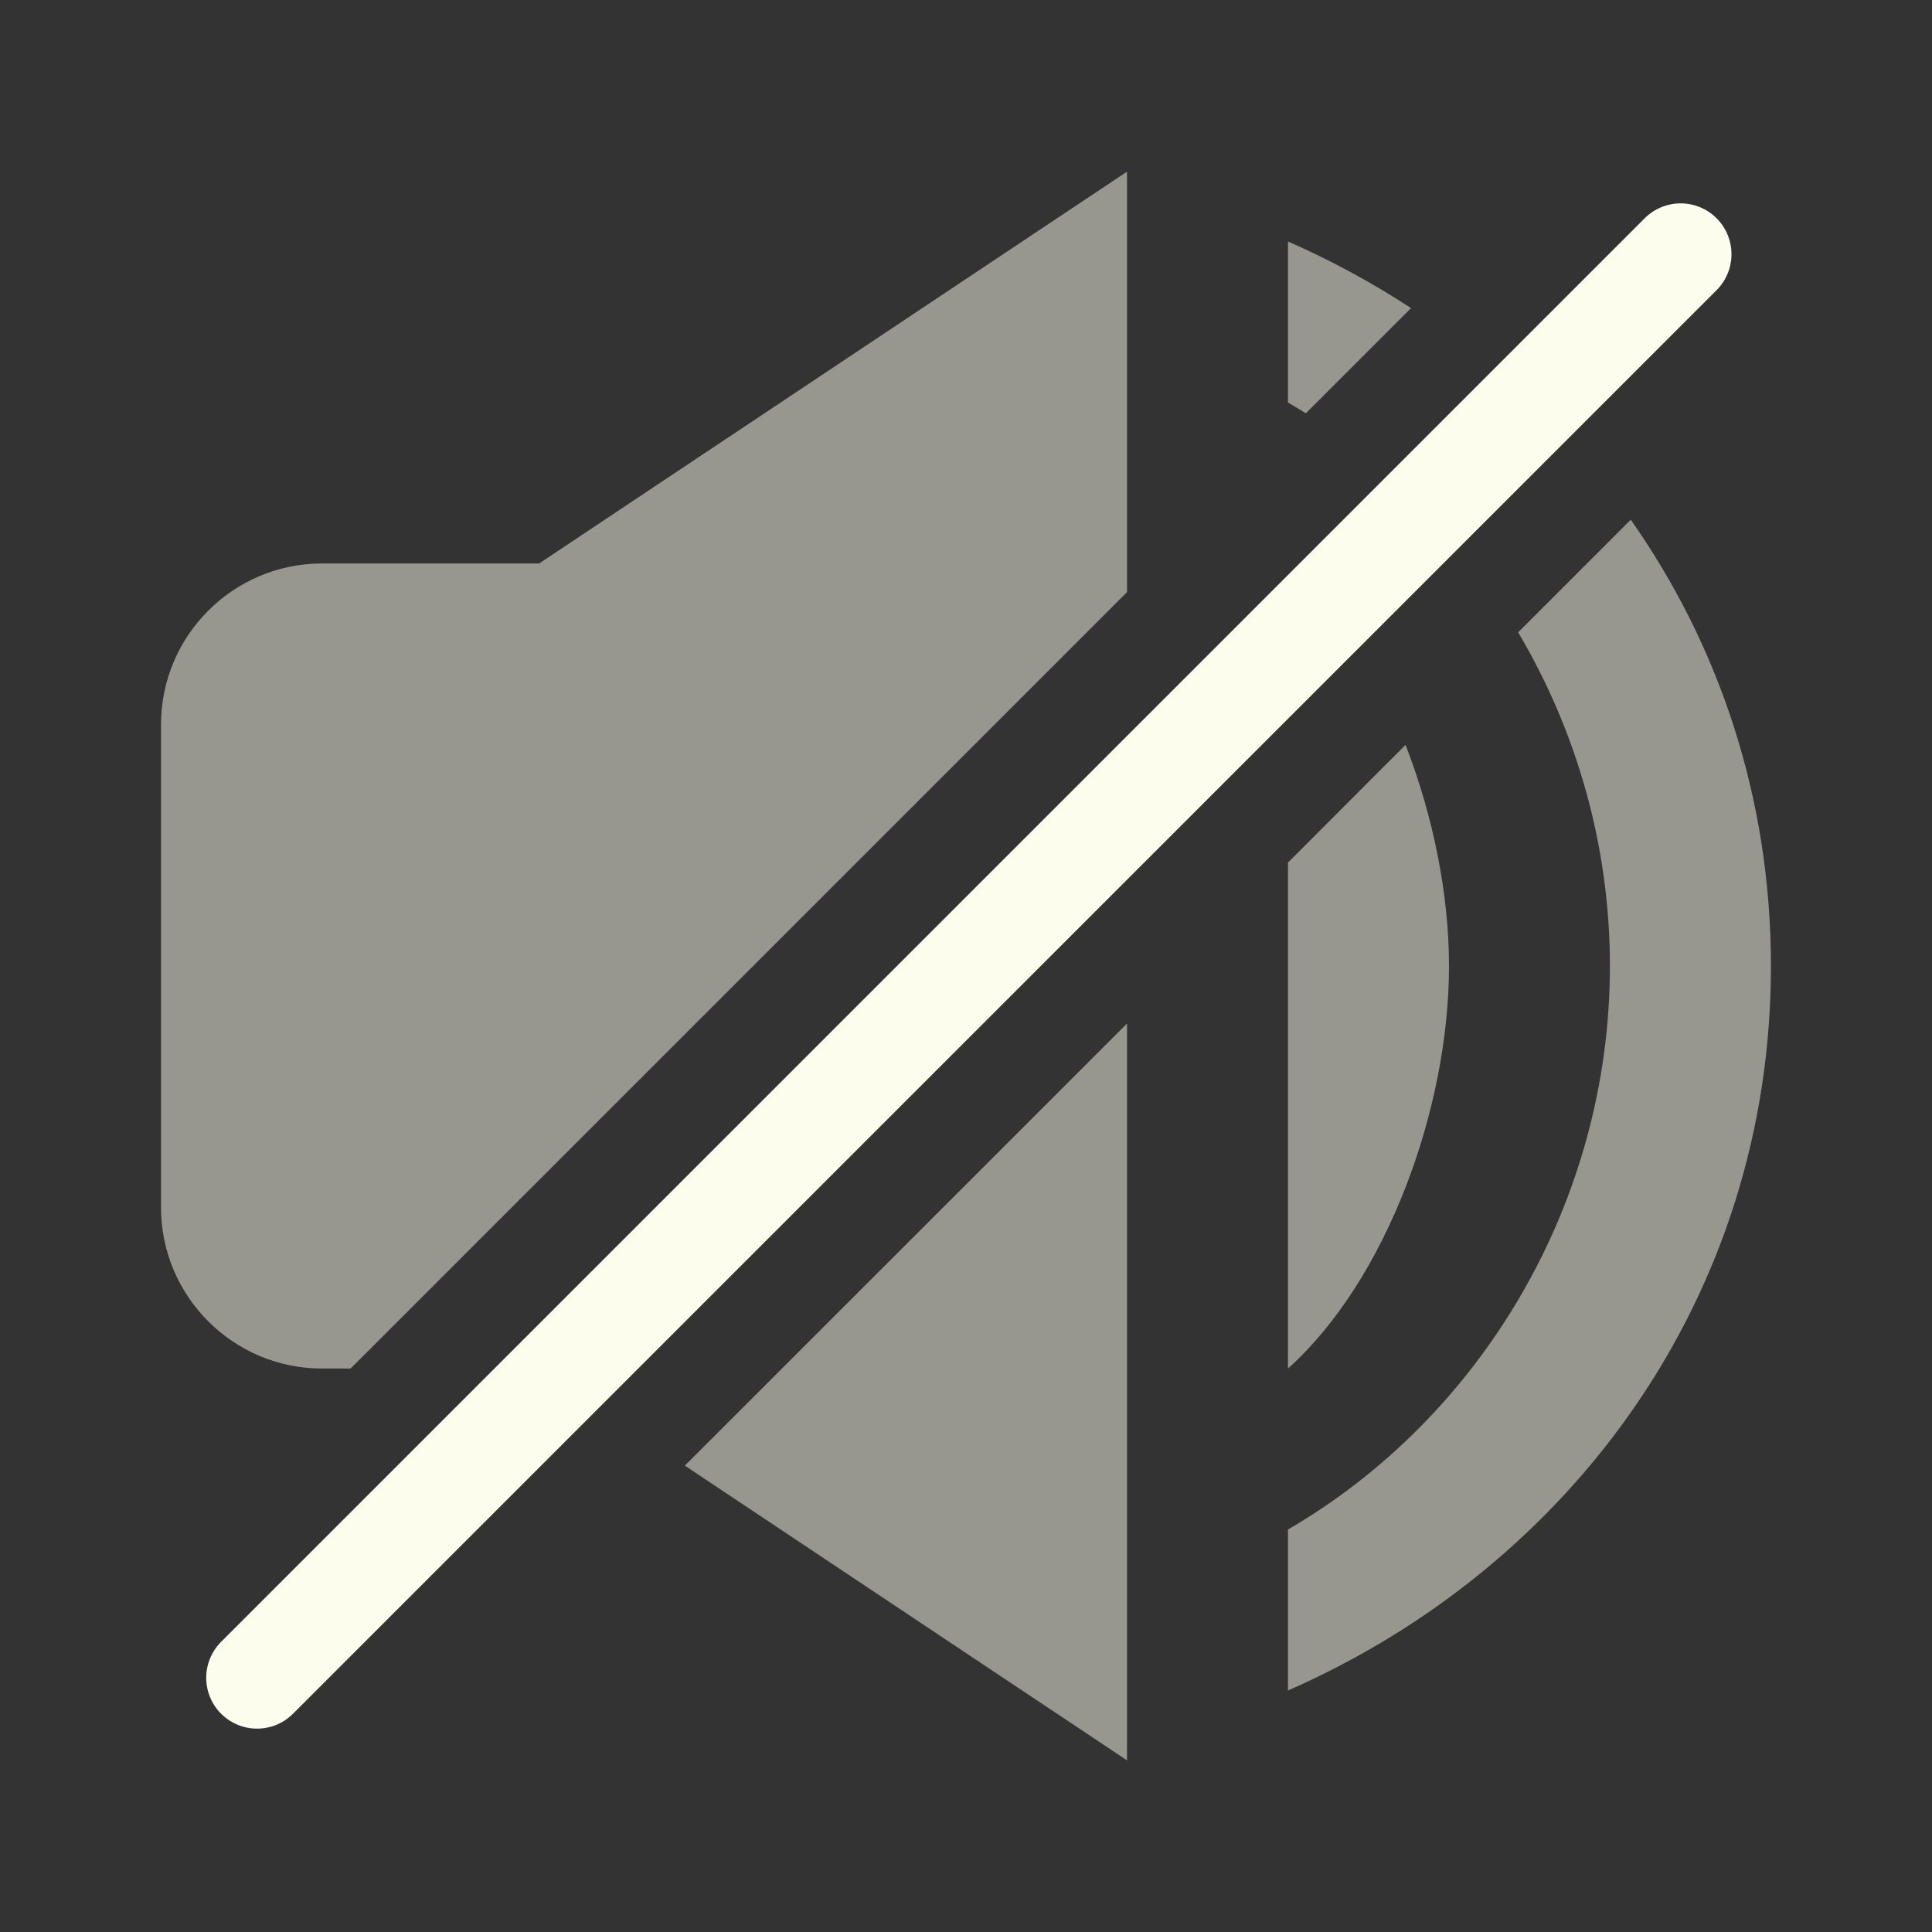 <svg width="38" height="38" viewBox="0 0 38 38" fill="none" xmlns="http://www.w3.org/2000/svg">
<rect x="0" y="0" width="38" height="38" fill="#333333" stroke="none"/>
<path d="M33.056 5L5.056 33" stroke="#FDFDED" stroke-width="2" stroke-linecap="round"/>
<path opacity="0.5" d="M22.167 34.624L13.47 28.827L22.167 20.131V34.624ZM32.075 10.222C33.813 12.696 34.832 15.697 34.832 19C34.832 25.477 30.917 30.801 25.333 33.25V30.083C29.112 27.889 31.665 23.676 31.665 19C31.665 16.624 31.004 14.369 29.86 12.437L32.075 10.222ZM22.167 11.646L6.896 26.917H6.333C4.587 26.917 3.167 25.496 3.167 23.75V14.25C3.167 12.504 4.587 11.083 6.333 11.083H10.604L22.167 3.376V11.646ZM27.645 14.651C28.193 16.06 28.5 17.601 28.5 19C28.5 21.804 27.273 25.175 25.333 26.917V16.965L27.645 14.651ZM25.333 4.75C26.181 5.122 26.99 5.561 27.753 6.06L25.684 8.129C25.568 8.056 25.451 7.986 25.333 7.917V4.75Z" fill="#FDFDED"/>
</svg>
